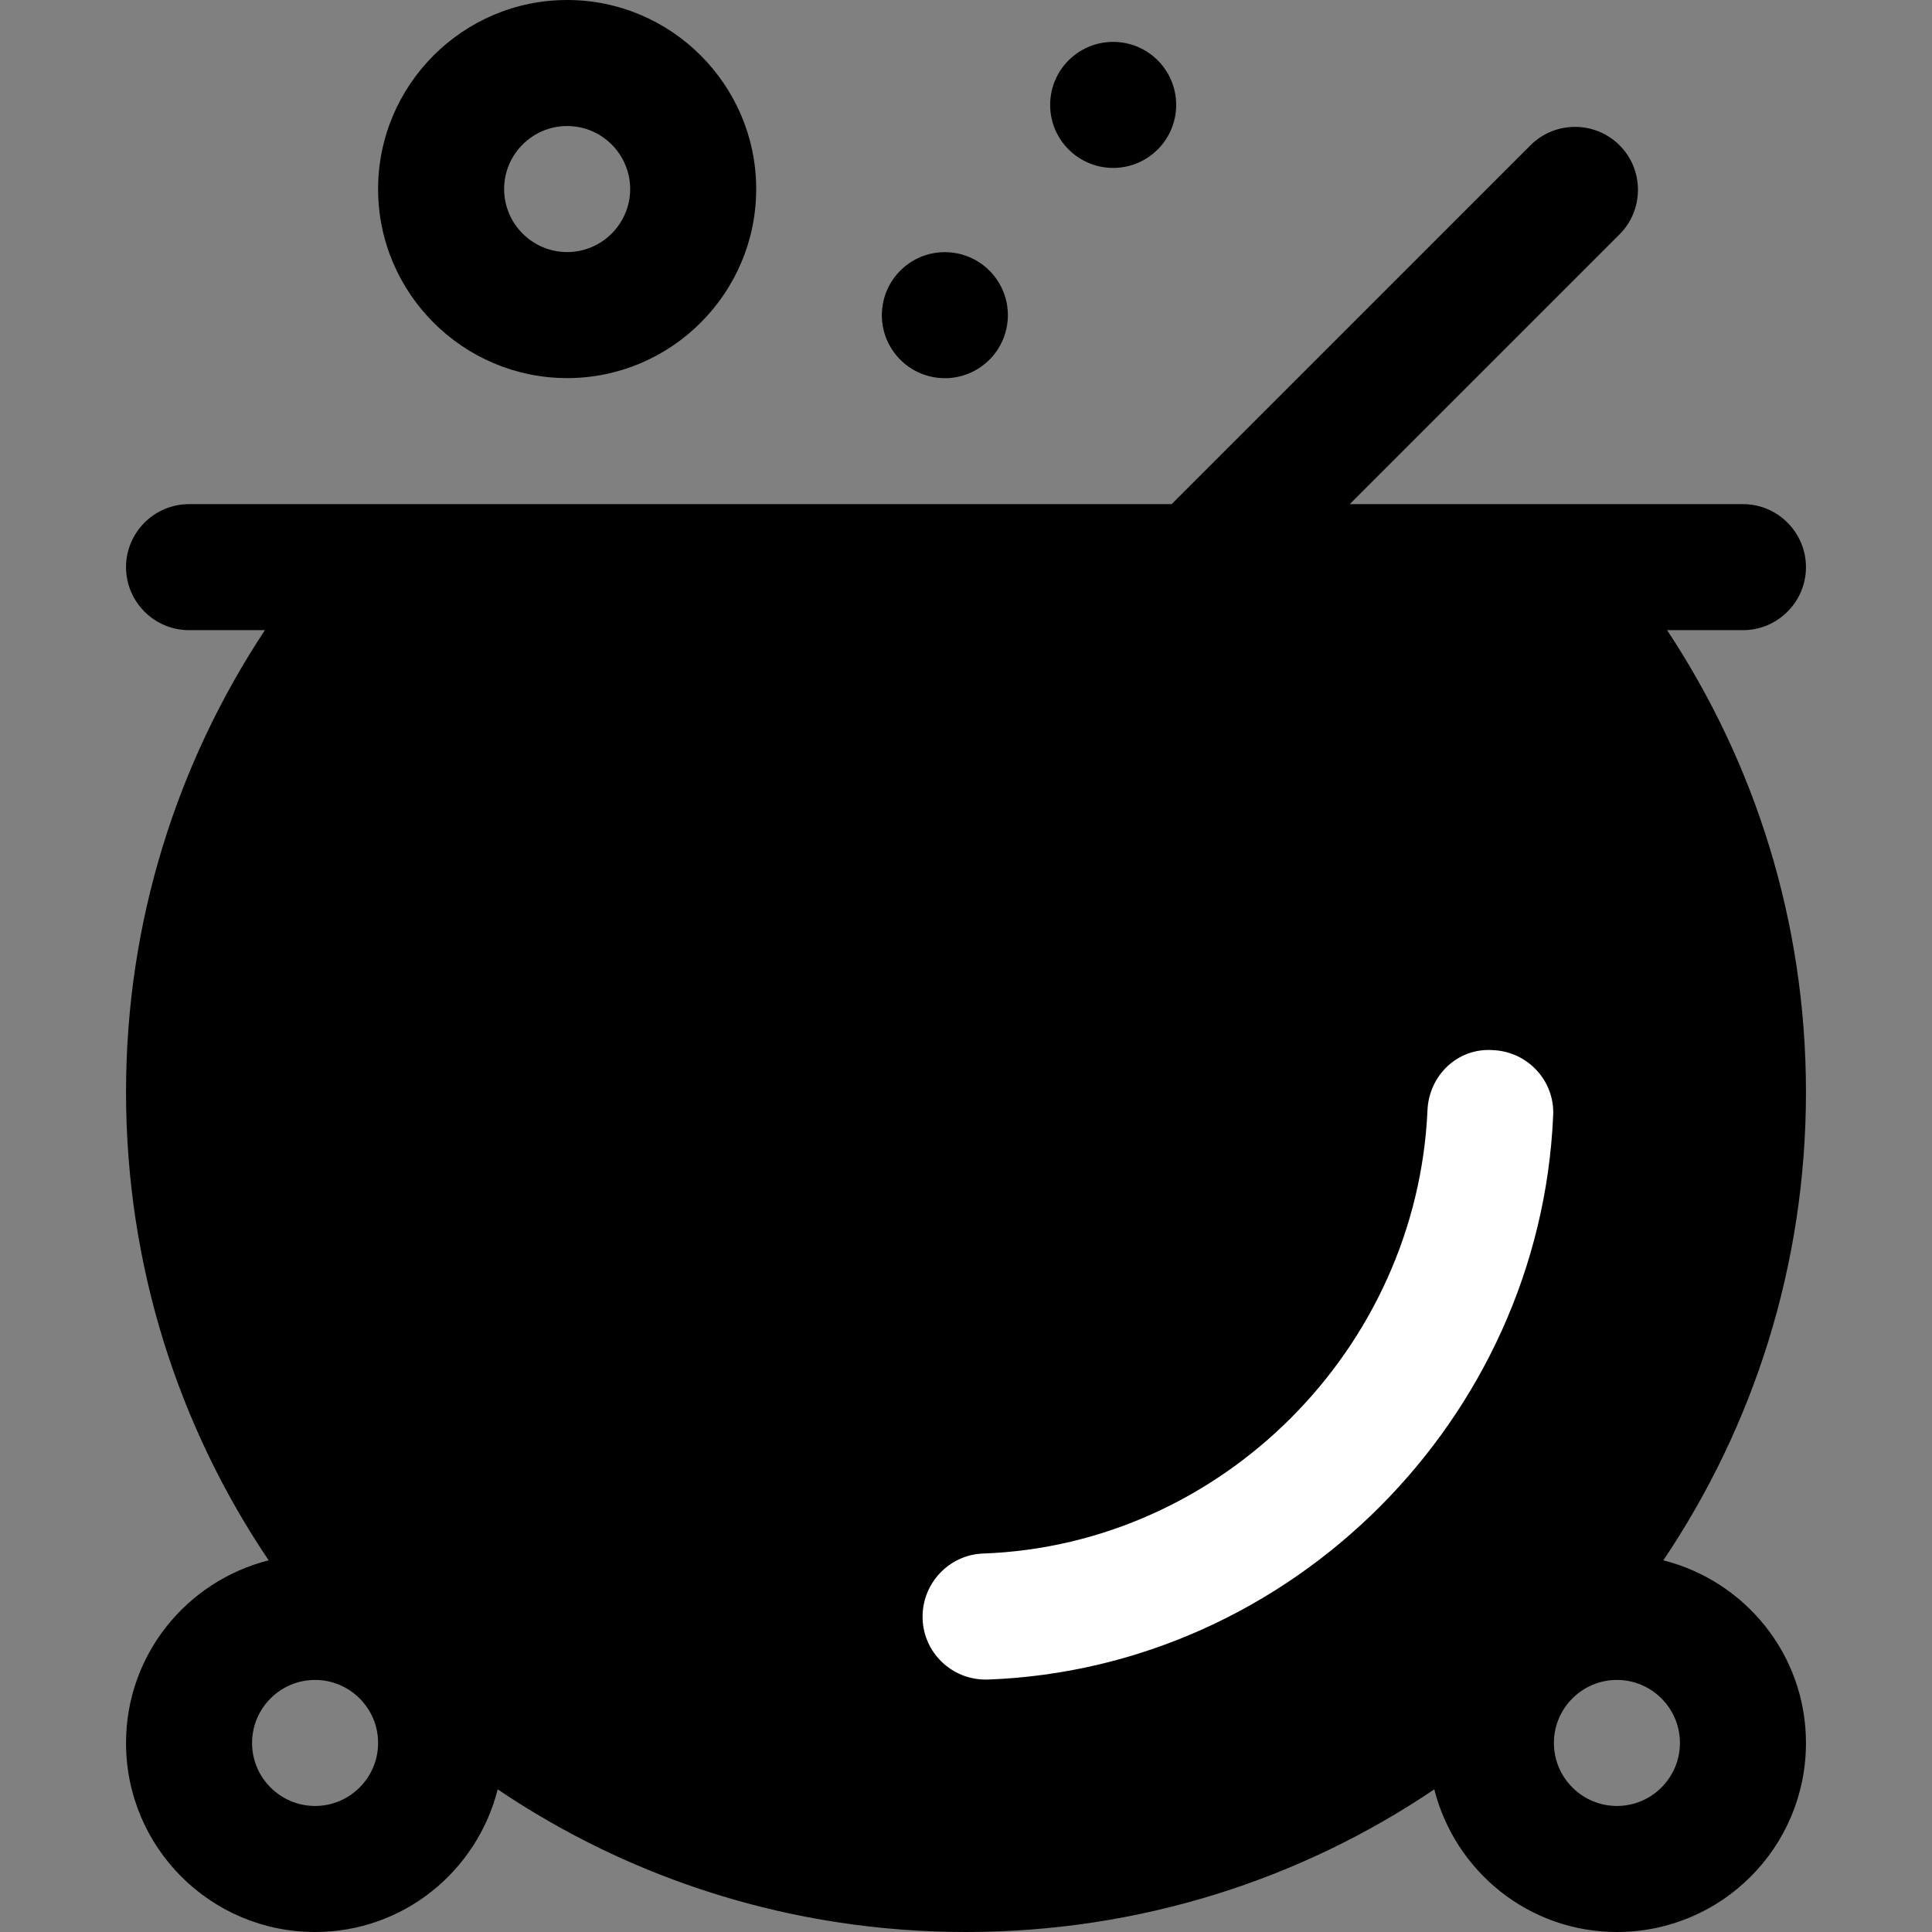 <?xml version="1.0" encoding="utf-8"?>
<!-- Generator: Adobe Illustrator 25.0.0, SVG Export Plug-In . SVG Version: 6.00 Build 0)  -->
<svg version="1.1" id="Layer_1" xmlns="http://www.w3.org/2000/svg" xmlns:xlink="http://www.w3.org/1999/xlink" x="0px" y="0px"
	 viewBox="0 0 512 512" style="enable-background:new 0 0 512 512;" xml:space="preserve">
<rect x="0" y="0" width="512" height="512" fill="#808080" stroke="none"/>
<style type="text/css">
	.st0{fill:#FFFFFF;}
</style>
<g>
	<g>
		<path d="M150.3,0c-27.6,0-50.1,22.5-50.1,50.1s22.5,50.1,50.1,50.1c27.6,0,50.1-22.5,50.1-50.1S177.9,0,150.3,0z M150.3,66.8
			c-9.2,0-16.7-7.5-16.7-16.7s7.5-16.7,16.7-16.7S167,40.9,167,50.1S159.5,66.8,150.3,66.8z"/>
	</g>
</g>
<g>
	<g>
		<ellipse transform="matrix(0.16 -0.987 0.987 0.16 127.92 317.308)" cx="250.4" cy="83.5" rx="16.7" ry="16.7"/>
	</g>
</g>
<g>
	<g>
		<circle cx="295" cy="27.8" r="16.7"/>
	</g>
</g>
<g>
	<g>
		<path d="M441.8,167h20.1c9.2,0,16.7-7.5,16.7-16.7s-7.5-16.7-16.7-16.7h-47.1h-51.7h-5.4l71.5-71.5c6.5-6.5,6.5-17.1,0-23.6
			s-17.1-6.5-23.6,0l-95.1,95.1H148.9H97.2H50.1c-9.2,0-16.7,7.5-16.7,16.7S40.9,167,50.1,167h20.1C47,202.1,33.4,244.1,33.4,289.4
			c0,46,13.9,88.7,37.8,124.1c-21.7,5.5-37.8,25-37.8,48.4c0,27.7,22.4,50.1,50.1,50.1c23.4,0,42.9-16.1,48.4-37.8
			C167.3,498.1,210,512,256,512c46,0,88.7-13.9,124.1-37.8c5.5,21.7,25,37.8,48.4,37.8c27.7,0,50.1-22.4,50.1-50.1
			c0-23.4-16.1-42.9-37.8-48.4c23.9-35.5,37.8-78.2,37.8-124.1C478.6,244.1,465,202.1,441.8,167z M83.5,478.6
			c-9.2,0-16.7-7.5-16.7-16.7s7.5-16.7,16.7-16.7c9.2,0,16.7,7.5,16.7,16.7S92.7,478.6,83.5,478.6z M445.2,461.9
			c0,9.2-7.5,16.7-16.7,16.7s-16.7-7.5-16.7-16.7s7.5-16.7,16.7-16.7C437.7,445.2,445.2,452.7,445.2,461.9z"/>
	</g>
</g>
<g>
	<g>
		<path class="st0" d="M395.7,278.3c-9.4-0.7-17,6.7-17.4,15.9c-2.8,63.2-54.5,115.2-117.7,117.5c-9.2,0.3-16.4,8.1-16.1,17.3
			c0.3,9,7.7,16.1,16.7,16.1c0.2,0,0.4,0,0.6,0c80.4-3,146.3-69,149.8-149.4C412.1,286.5,404.9,278.7,395.7,278.3z"/>
	</g>
</g>
</svg>
